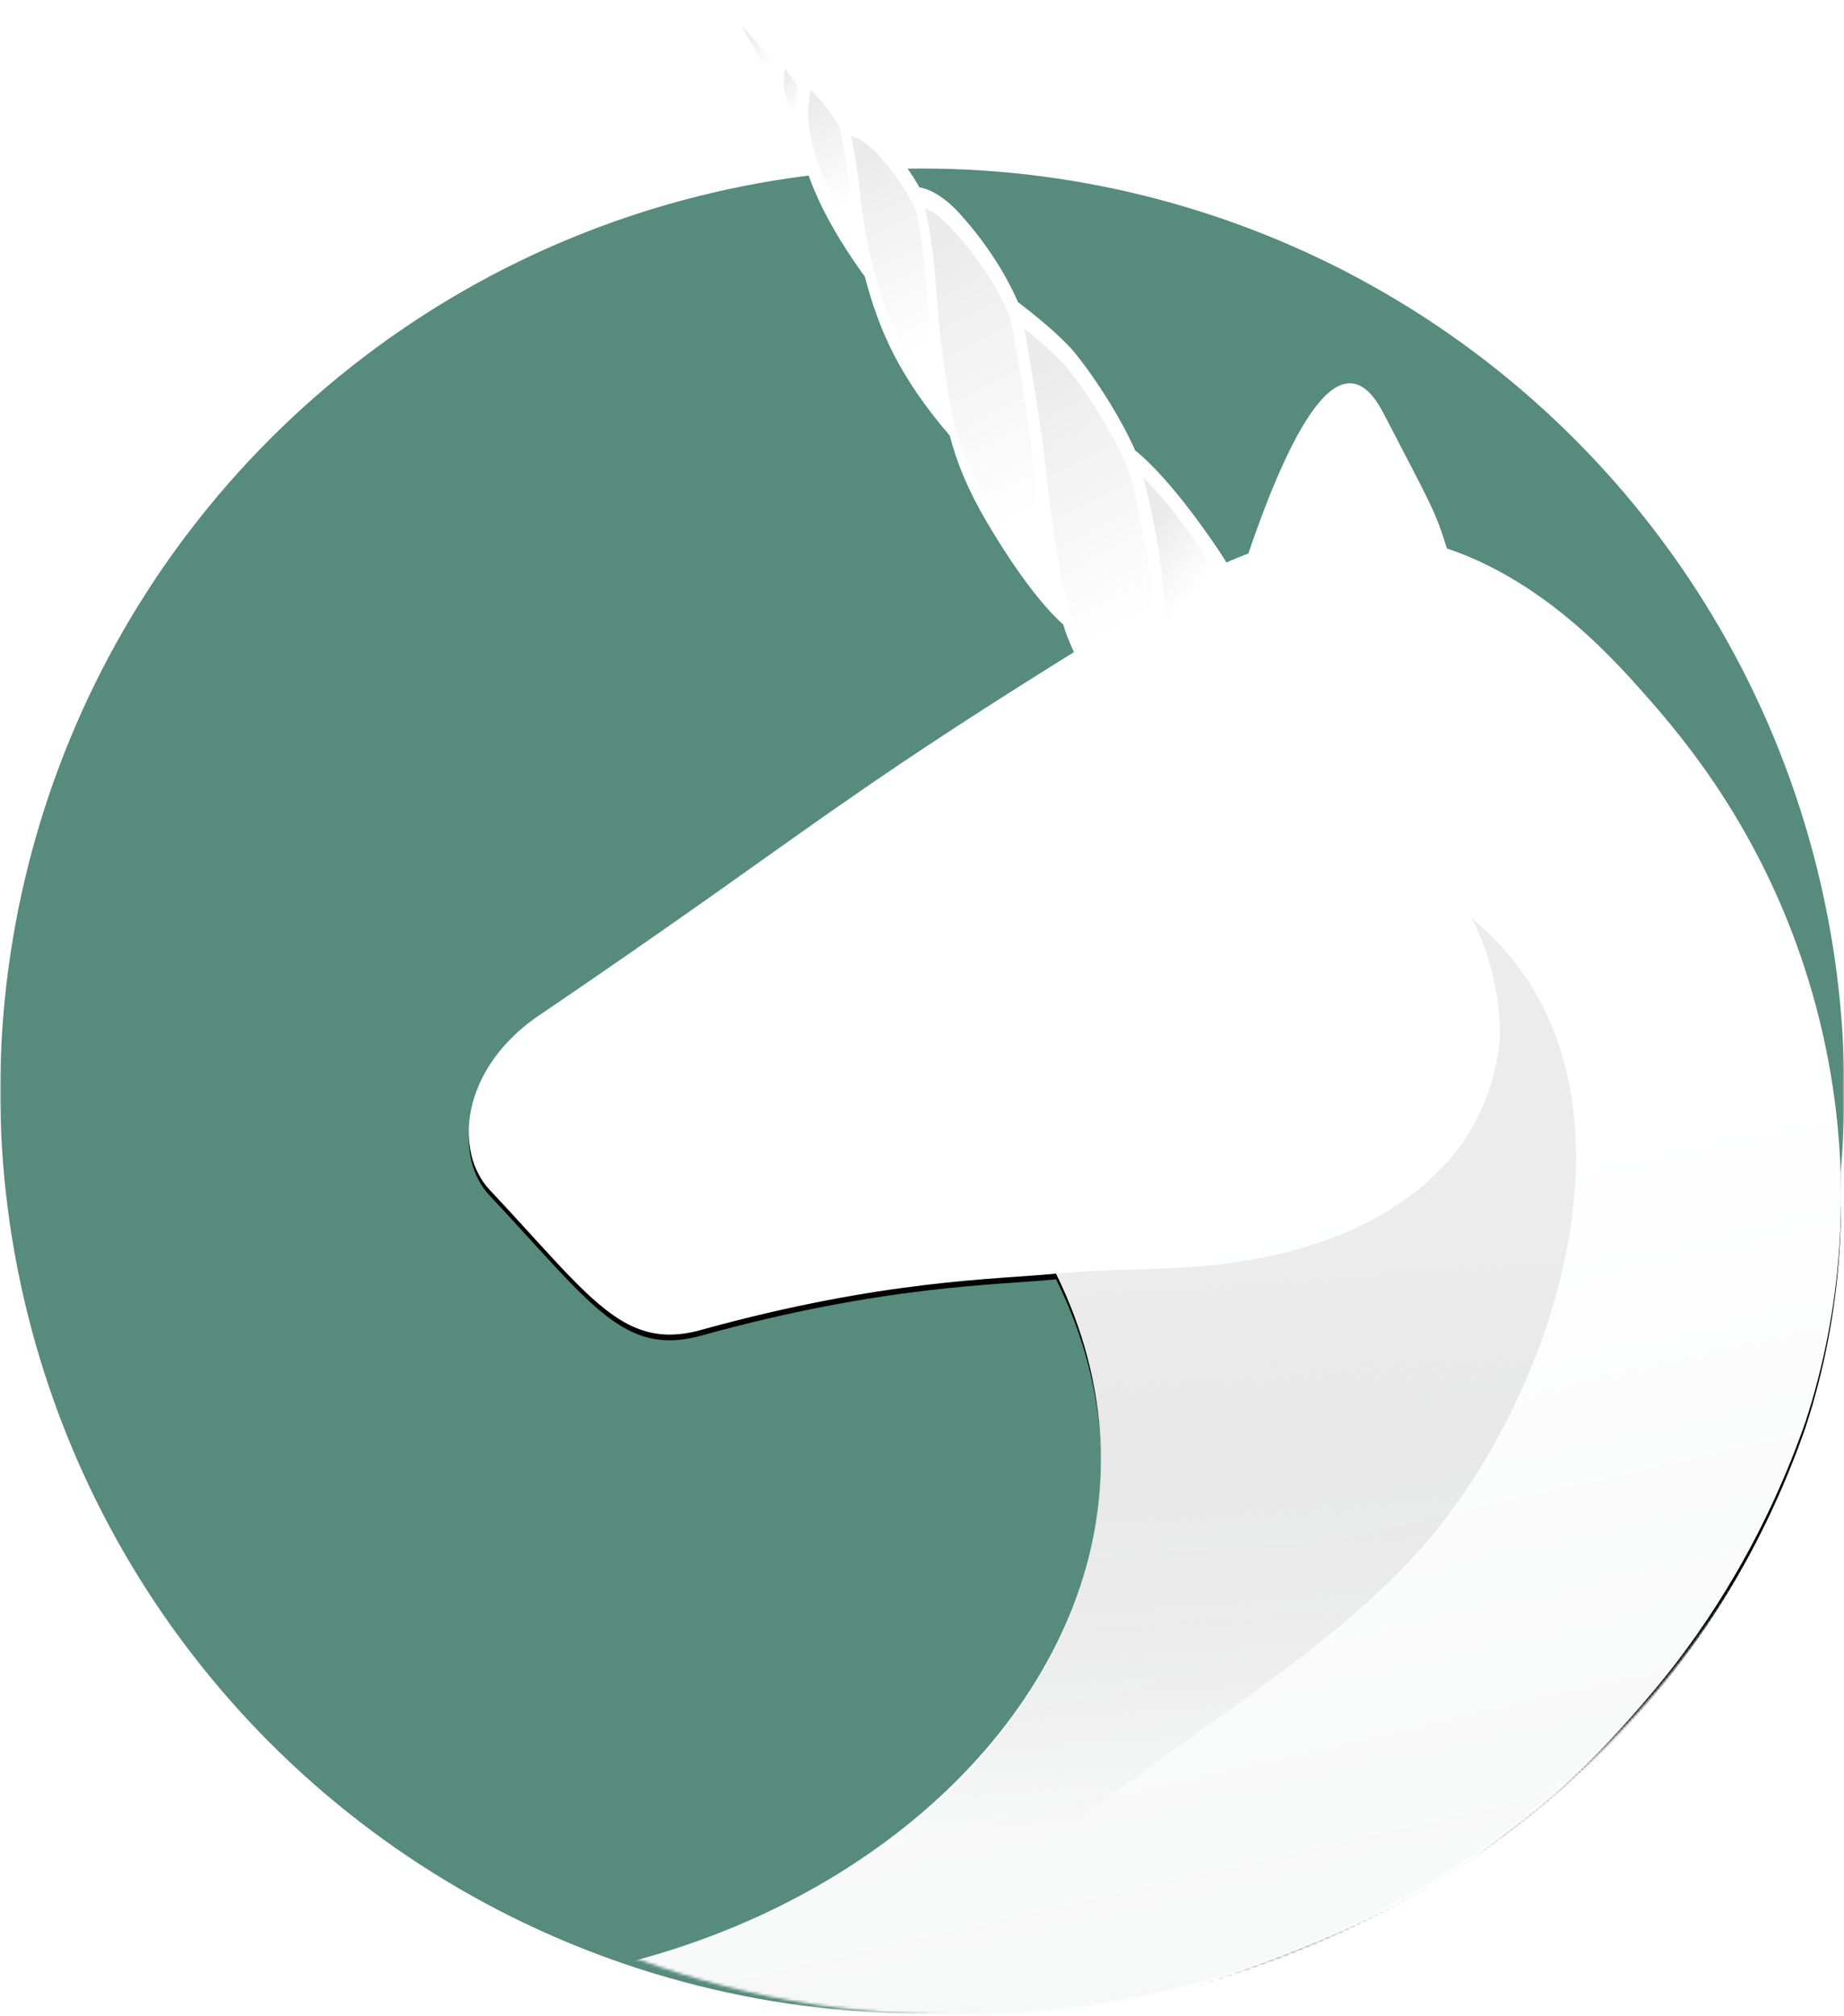 <?xml version="1.0" encoding="UTF-8"?>
<svg width="646px" height="706px" viewBox="0 0 646 706" version="1.1" xmlns="http://www.w3.org/2000/svg" xmlns:xlink="http://www.w3.org/1999/xlink">
    <title>logo</title>
    <defs>
        <rect id="path-1" x="0" y="0" width="646" height="706"></rect>
        <circle id="path-3" cx="323" cy="323" r="323"></circle>
        <linearGradient x1="50%" y1="50%" x2="59.449%" y2="91.459%" id="linearGradient-5">
            <stop stop-color="#FFFFFF" offset="0%"></stop>
            <stop stop-color="#F6F7F7" offset="100%"></stop>
        </linearGradient>
        <path d="M425.94,134.21 C445.248,77.801 461.031,61.422 473.289,85.075 C490.026,117.369 491.317,118.928 495.515,132.44 C530.94,144.331 555.679,173.098 567.23,186.251 C567.239,186.287 567.317,186.306 567.326,186.342 C571.607,191.274 575.755,196.273 579.724,201.471 C632.492,269.898 646.855,359.38 621.201,438.061 C607.926,476.235 588.443,508.056 568.263,532.086 C543.897,561.102 528.93,572.762 514.634,583.501 L513.614,584.267 L513.614,584.267 L512.087,585.412 C510.221,586.812 508.358,588.212 506.478,589.651 C489.387,602.727 439.409,632.209 346.058,651.745 C223.702,677.351 100.331,657.413 -3.698,600.752 C204.778,710.778 437.611,545.835 358.609,386.361 C337.957,388.438 298.347,388.338 234.085,406.126 C216.495,410.957 205.474,404.668 190.464,389.629 C182.174,381.313 172.708,370.364 160.209,357.094 C147.71,343.825 149.893,315.718 175.921,297.013 C200.986,280.004 220.005,266.717 236.128,255.383 C247.452,247.349 257.337,240.312 266.845,233.592 C300.432,209.843 329.5,190.002 401.805,146.032 C410.086,141.02 418.125,137.134 425.906,134.226 Z" id="path-6"></path>
        <filter x="-1.1%" y="-0.9%" width="102.2%" height="102.4%" filterUnits="objectBoundingBox" id="filter-7">
            <feOffset dx="0" dy="2" in="SourceAlpha" result="shadowOffsetOuter1"></feOffset>
            <feGaussianBlur stdDeviation="2" in="shadowOffsetOuter1" result="shadowBlurOuter1"></feGaussianBlur>
            <feColorMatrix values="0 0 0 0 0   0 0 0 0 0   0 0 0 0 0  0 0 0 0.087 0" type="matrix" in="shadowBlurOuter1"></feColorMatrix>
        </filter>
        <linearGradient x1="60.251%" y1="72.341%" x2="56.569%" y2="29.554%" id="linearGradient-8">
            <stop stop-color="#C3C3C3" stop-opacity="0" offset="0%"></stop>
            <stop stop-color="#ECECEC" offset="100%"></stop>
        </linearGradient>
        <linearGradient x1="69.595%" y1="6.598%" x2="38.927%" y2="81.69%" id="linearGradient-9">
            <stop stop-color="#EBEBEB" offset="0%"></stop>
            <stop stop-color="#FFFFFF" offset="100%"></stop>
        </linearGradient>
        <linearGradient x1="59.187%" y1="6.598%" x2="50%" y2="35.925%" id="linearGradient-10">
            <stop stop-color="#EBEBEB" offset="0%"></stop>
            <stop stop-color="#FFFFFF" offset="100%"></stop>
        </linearGradient>
        <linearGradient x1="54.234%" y1="6.598%" x2="48.772%" y2="72.879%" id="linearGradient-11">
            <stop stop-color="#EBEBEB" offset="0%"></stop>
            <stop stop-color="#FFFFFF" offset="100%"></stop>
        </linearGradient>
        <linearGradient x1="53.66%" y1="6.598%" x2="47.932%" y2="81.69%" id="linearGradient-12">
            <stop stop-color="#EBEBEB" offset="0%"></stop>
            <stop stop-color="#FFFFFF" offset="100%"></stop>
        </linearGradient>
        <linearGradient x1="53.803%" y1="6.598%" x2="47.851%" y2="81.69%" id="linearGradient-13">
            <stop stop-color="#EBEBEB" offset="0%"></stop>
            <stop stop-color="#FFFFFF" offset="100%"></stop>
        </linearGradient>
        <linearGradient x1="54.37%" y1="6.598%" x2="47.531%" y2="81.69%" id="linearGradient-14">
            <stop stop-color="#EBEBEB" offset="0%"></stop>
            <stop stop-color="#FFFFFF" offset="100%"></stop>
        </linearGradient>
        <linearGradient x1="55.53%" y1="6.598%" x2="46.875%" y2="81.69%" id="linearGradient-15">
            <stop stop-color="#EBEBEB" offset="0%"></stop>
            <stop stop-color="#FFFFFF" offset="100%"></stop>
        </linearGradient>
    </defs>
    <g id="Page-1" stroke="none" stroke-width="1" fill="none" fill-rule="evenodd">
        <g id="The-Horn" transform="translate(-477, -325)">
            <g id="logo" transform="translate(477, 325)">
                <mask id="mask-2" fill="white">
                    <use xlink:href="#path-1"></use>
                </mask>
                <g id="Rectangle"></g>
                <g id="Group" mask="url(#mask-2)">
                    <g transform="translate(308.818, 324.787) rotate(-14) translate(-308.818, -324.787) translate(-14.182, -57.206)">
                        <g id="Group-2-Copy" transform="translate(0, 117.986)">
                            <mask id="mask-4" fill="white">
                                <use xlink:href="#path-3"></use>
                            </mask>
                            <use id="Oval" fill="#578B7B" xlink:href="#path-3"></use>
                            <g id="Combined-Shape" mask="url(#mask-4)" transform="translate(314.945, 368.67) rotate(14) translate(-314.945, -368.67) ">
                                <use fill="black" fill-opacity="1" filter="url(#filter-7)" xlink:href="#path-6"></use>
                                <use fill="url(#linearGradient-5)" fill-rule="evenodd" xlink:href="#path-6"></use>
                            </g>
                            <path d="M492.236,291.363 C491.001,307.749 484.424,323.472 473.072,335.85 C456.452,353.934 428.876,367.681 389.526,371.395 C372.015,373.033 353.989,372.417 336.783,374.121 C413.272,530.373 194.505,693.416 -9.648,597.869 C-9.951,597.828 -10.248,597.791 -10.554,597.755 C68.917,638.242 158.791,657.823 250.391,652.286 C342.94,550.391 415.522,525.642 464.898,470 C511.952,416.975 549.826,304.88 482.33,249.653 C492.413,268.738 492.381,288.19 492.236,291.363 Z" id="Neck" fill="url(#linearGradient-8)" mask="url(#mask-4)" transform="translate(254.186, 451.43) rotate(14) translate(-254.186, -451.43) "></path>
                        </g>
                        <g id="Group-2" transform="translate(409.641, 211.126) scale(-1, 1) rotate(-6) translate(-409.641, -211.126) translate(326.089, 61.378)">
                            <g id="Group-3" transform="translate(83.553, 149.748) rotate(-1) translate(-83.553, -149.748) translate(2.577, 1.391)">
                                <path d="M143.232,19.98 C142.307,19.85 140.557,20.906 136.545,27.867 C136.463,27.815 136.395,27.711 136.312,27.672 C135.802,27.476 135.261,27.606 134.817,28.115 C134.547,28.415 128.386,35.428 123.947,45.309 C122.407,45.661 119.109,46.795 115.33,50.523 C110.026,55.776 104.654,65.045 101.319,72.971 C101.273,72.971 101.236,72.932 101.198,72.945 C100.95,73.01 95.031,74.444 88.562,83.621 C78.465,97.934 73.86,110.605 71.974,117.069 C71.944,117.095 71.907,117.082 71.877,117.108 C71.381,117.59 59.586,128.879 54.327,137.144 C49.759,144.313 41.789,159.67 37.536,173.656 C37.514,173.682 37.476,173.656 37.454,173.682 C37.041,174.073 27.154,183.498 12.527,212.346 C-0.778,238.626 -2.904,281.789 3.414,291.943 C5.563,295.411 9.537,296.715 14.134,296.715 C24.209,296.715 37.273,290.483 40.767,287.068 C41.241,286.599 41.594,286.091 41.887,285.569 C47.799,283.197 52.6,274.58 57.37,265.103 C63.373,253.188 67.85,241.508 69.646,233.074 C69.789,232.396 69.894,231.64 70.029,230.936 C72.38,228.368 81.08,217.822 92.363,191.792 C97.63,179.642 100.162,169.853 101.431,160.467 C116.667,137.498 121.535,120.748 124.187,101.573 C135.125,81.733 139.295,67.587 140.594,56.979 L140.617,57.018 C144.418,49.392 147.085,41.923 147.821,37.047 L147.926,37.19 C150.606,31.22 155.281,18.823 161.952,0 C155.281,5.264 149.041,11.924 143.232,19.98 Z" id="Path" fill="#FFFFFF"></path>
                                <path d="M156.041,9.457 C155.507,11.63 149.137,26.287 147.83,29.553 C147.535,28.353 146.978,24.155 146.584,23.195 C148.014,21.048 154.948,10.71 156.041,9.457 Z" id="Path" fill="url(#linearGradient-9)"></path>
                                <path d="M6.844,286.561 C2.846,280.026 3.773,240.81 16.125,216.053 C24.834,198.616 31.83,188.433 35.872,183.23 C35.101,189.675 34.136,198.929 33.788,207.413 C32.905,229.047 35.346,249.832 38.179,273.895 L39.01,281.033 C34.596,285.046 11.68,294.457 6.843,286.562 L6.844,286.561 Z" id="Path" fill="url(#linearGradient-10)"></path>
                                <path d="M55.09,260.096 C51.155,267.965 47.25,275.199 42.951,277.8 L42.314,272.378 C39.542,249.044 37.156,228.881 38.001,208.383 C38.416,198.354 39.787,186.926 40.543,181.167 C43.7,167.876 52.341,150.483 57.499,142.328 C60.767,137.165 67.096,130.396 70.928,126.488 C70.32,137.579 69.216,160.447 69.438,174.941 C69.72,192.982 69.631,215.566 66.503,230.369 C64.88,238.017 60.723,248.849 55.09,260.096 L55.09,260.096 Z" id="Path" fill="url(#linearGradient-11)"></path>
                                <path d="M90.419,186.947 C82.637,204.328 76.086,214.52 72.11,219.876 C73.703,205.459 73.727,188.312 73.502,173.96 C73.247,158.243 74.717,131.568 75.235,122.725 C75.73,120.554 79.451,105.695 92.175,88.224 C95.261,83.986 98.208,81.646 100.273,80.385 C99.832,84.753 99.407,91.604 99.6,101.029 C99.662,104.123 99.802,107.243 99.956,110.571 C100.366,119.632 100.823,129.889 100.103,146.606 C99.647,157.084 98.525,168.836 90.419,186.945 L90.419,186.947 Z" id="Path" fill="url(#linearGradient-12)"></path>
                                <path d="M103.239,148.947 C103.276,148.233 103.327,147.52 103.356,146.794 C104.059,129.635 103.598,118.663 103.217,109.87 C103.078,106.641 102.953,103.632 102.888,100.623 C102.704,91.103 103.151,84.502 103.554,80.663 C105.993,73.037 111.984,61.533 117.69,55.775 C119.719,53.726 121.572,52.61 122.941,52.014 C122.634,55.801 122.282,61.261 122.29,65.865 L122.304,68.809 C122.363,76.02 122.451,86.914 120.942,98.405 C118.701,115.473 114.907,129.688 103.239,148.948 L103.239,148.947 Z" id="Path" fill="url(#linearGradient-13)"></path>
                                <path d="M125.306,87.477 C125.807,79.528 125.762,72.421 125.725,67.566 L125.71,64.692 C125.695,58.672 126.412,50.762 126.652,48.289 C129.359,42.114 132.956,36.975 135.057,34.282 C135.917,37.221 136.807,40.677 136.949,42.567 C137.645,51.513 136.792,64.575 125.306,87.478 L125.306,87.477 Z" id="Path" fill="url(#linearGradient-14)"></path>
                                <path d="M141.445,44.921 C141.412,44.201 141.379,43.495 141.333,42.816 C141.137,39.856 140.252,35.701 139.491,32.551 C140.829,29.741 142.231,27.147 143.025,26.007 C143.523,27.337 144.264,30.175 144.218,33.801 C144.198,35.023 143.425,39.042 141.445,44.921 L141.445,44.921 Z" id="Path" fill="url(#linearGradient-15)"></path>
                            </g>
                        </g>
                    </g>
                </g>
            </g>
        </g>
    </g>
</svg>